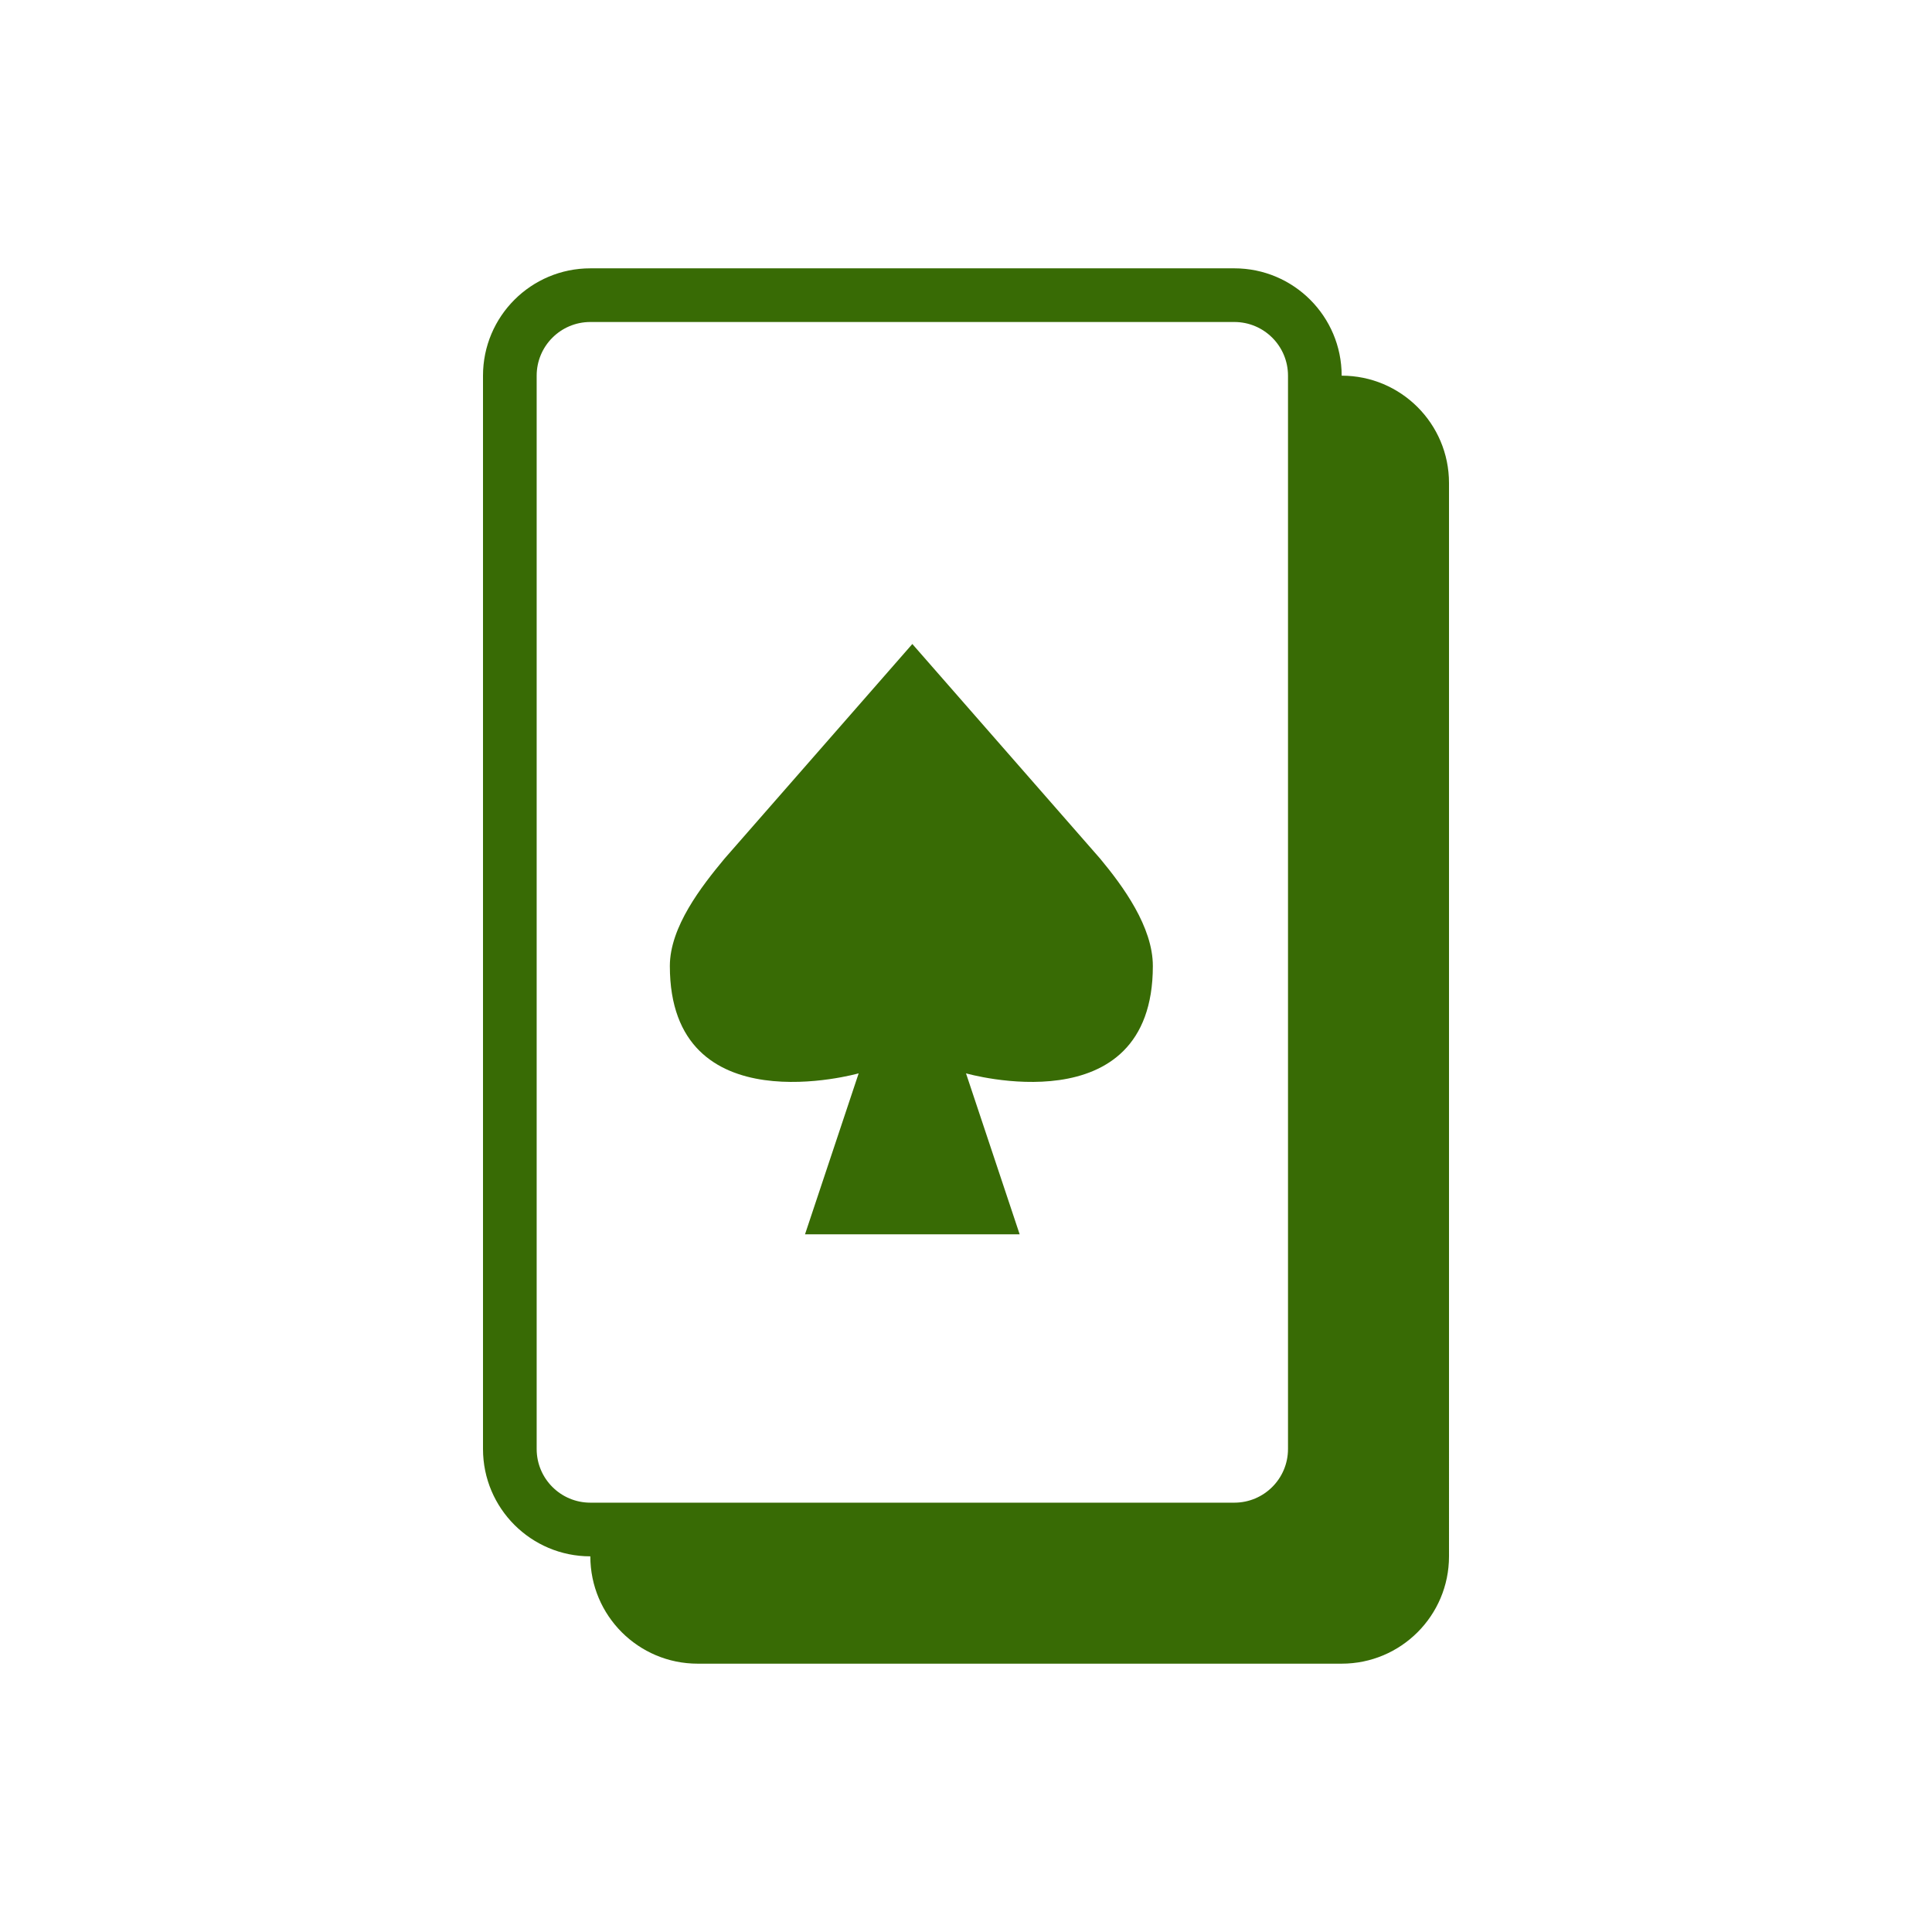 <?xml version="1.0" encoding="iso-8859-1"?>
<!-- Generator: Adobe Illustrator 20.1.0, SVG Export Plug-In . SVG Version: 6.00 Build 0)  -->
<svg version="1.1" xmlns="http://www.w3.org/2000/svg" xmlns:xlink="http://www.w3.org/1999/xlink" x="0px" y="0px"
	 viewBox="0 0 108 108" style="enable-background:new 0 0 108 108;" xml:space="preserve">
<g id="Gambling_x5F_Menu">
	<circle style="opacity:0;fill:#8C18FF;" cx="54" cy="54" r="54"/>
	<path style="fill:#386B05;" d="M37.445,54c0-2.186,1.772-4.456,3.055-6L51,36l10.5,12c1.283,1.544,2.945,3.814,2.945,6
		c0,9-10.445,6-10.445,6l3,9H45l3-9C48,60,37.445,63,37.445,54z"/>
	<path style="fill:#386B05;" d="M75,21c0-3.314-2.686-6-6-6H33c-3.314,0-6,2.686-6,6v60c0,3.314,2.686,6,6,6c0,3.314,2.686,6,6,6h36
		c3.314,0,6-2.686,6-6V27C81,23.686,78.314,21,75,21z M30,81V21c0-1.657,1.343-3,3-3h36c1.657,0,3,1.343,3,3v60c0,1.657-1.343,3-3,3
		H33C31.343,84,30,82.657,30,81z"/>
</g>
<g id="Layer_1">
</g>
</svg>
